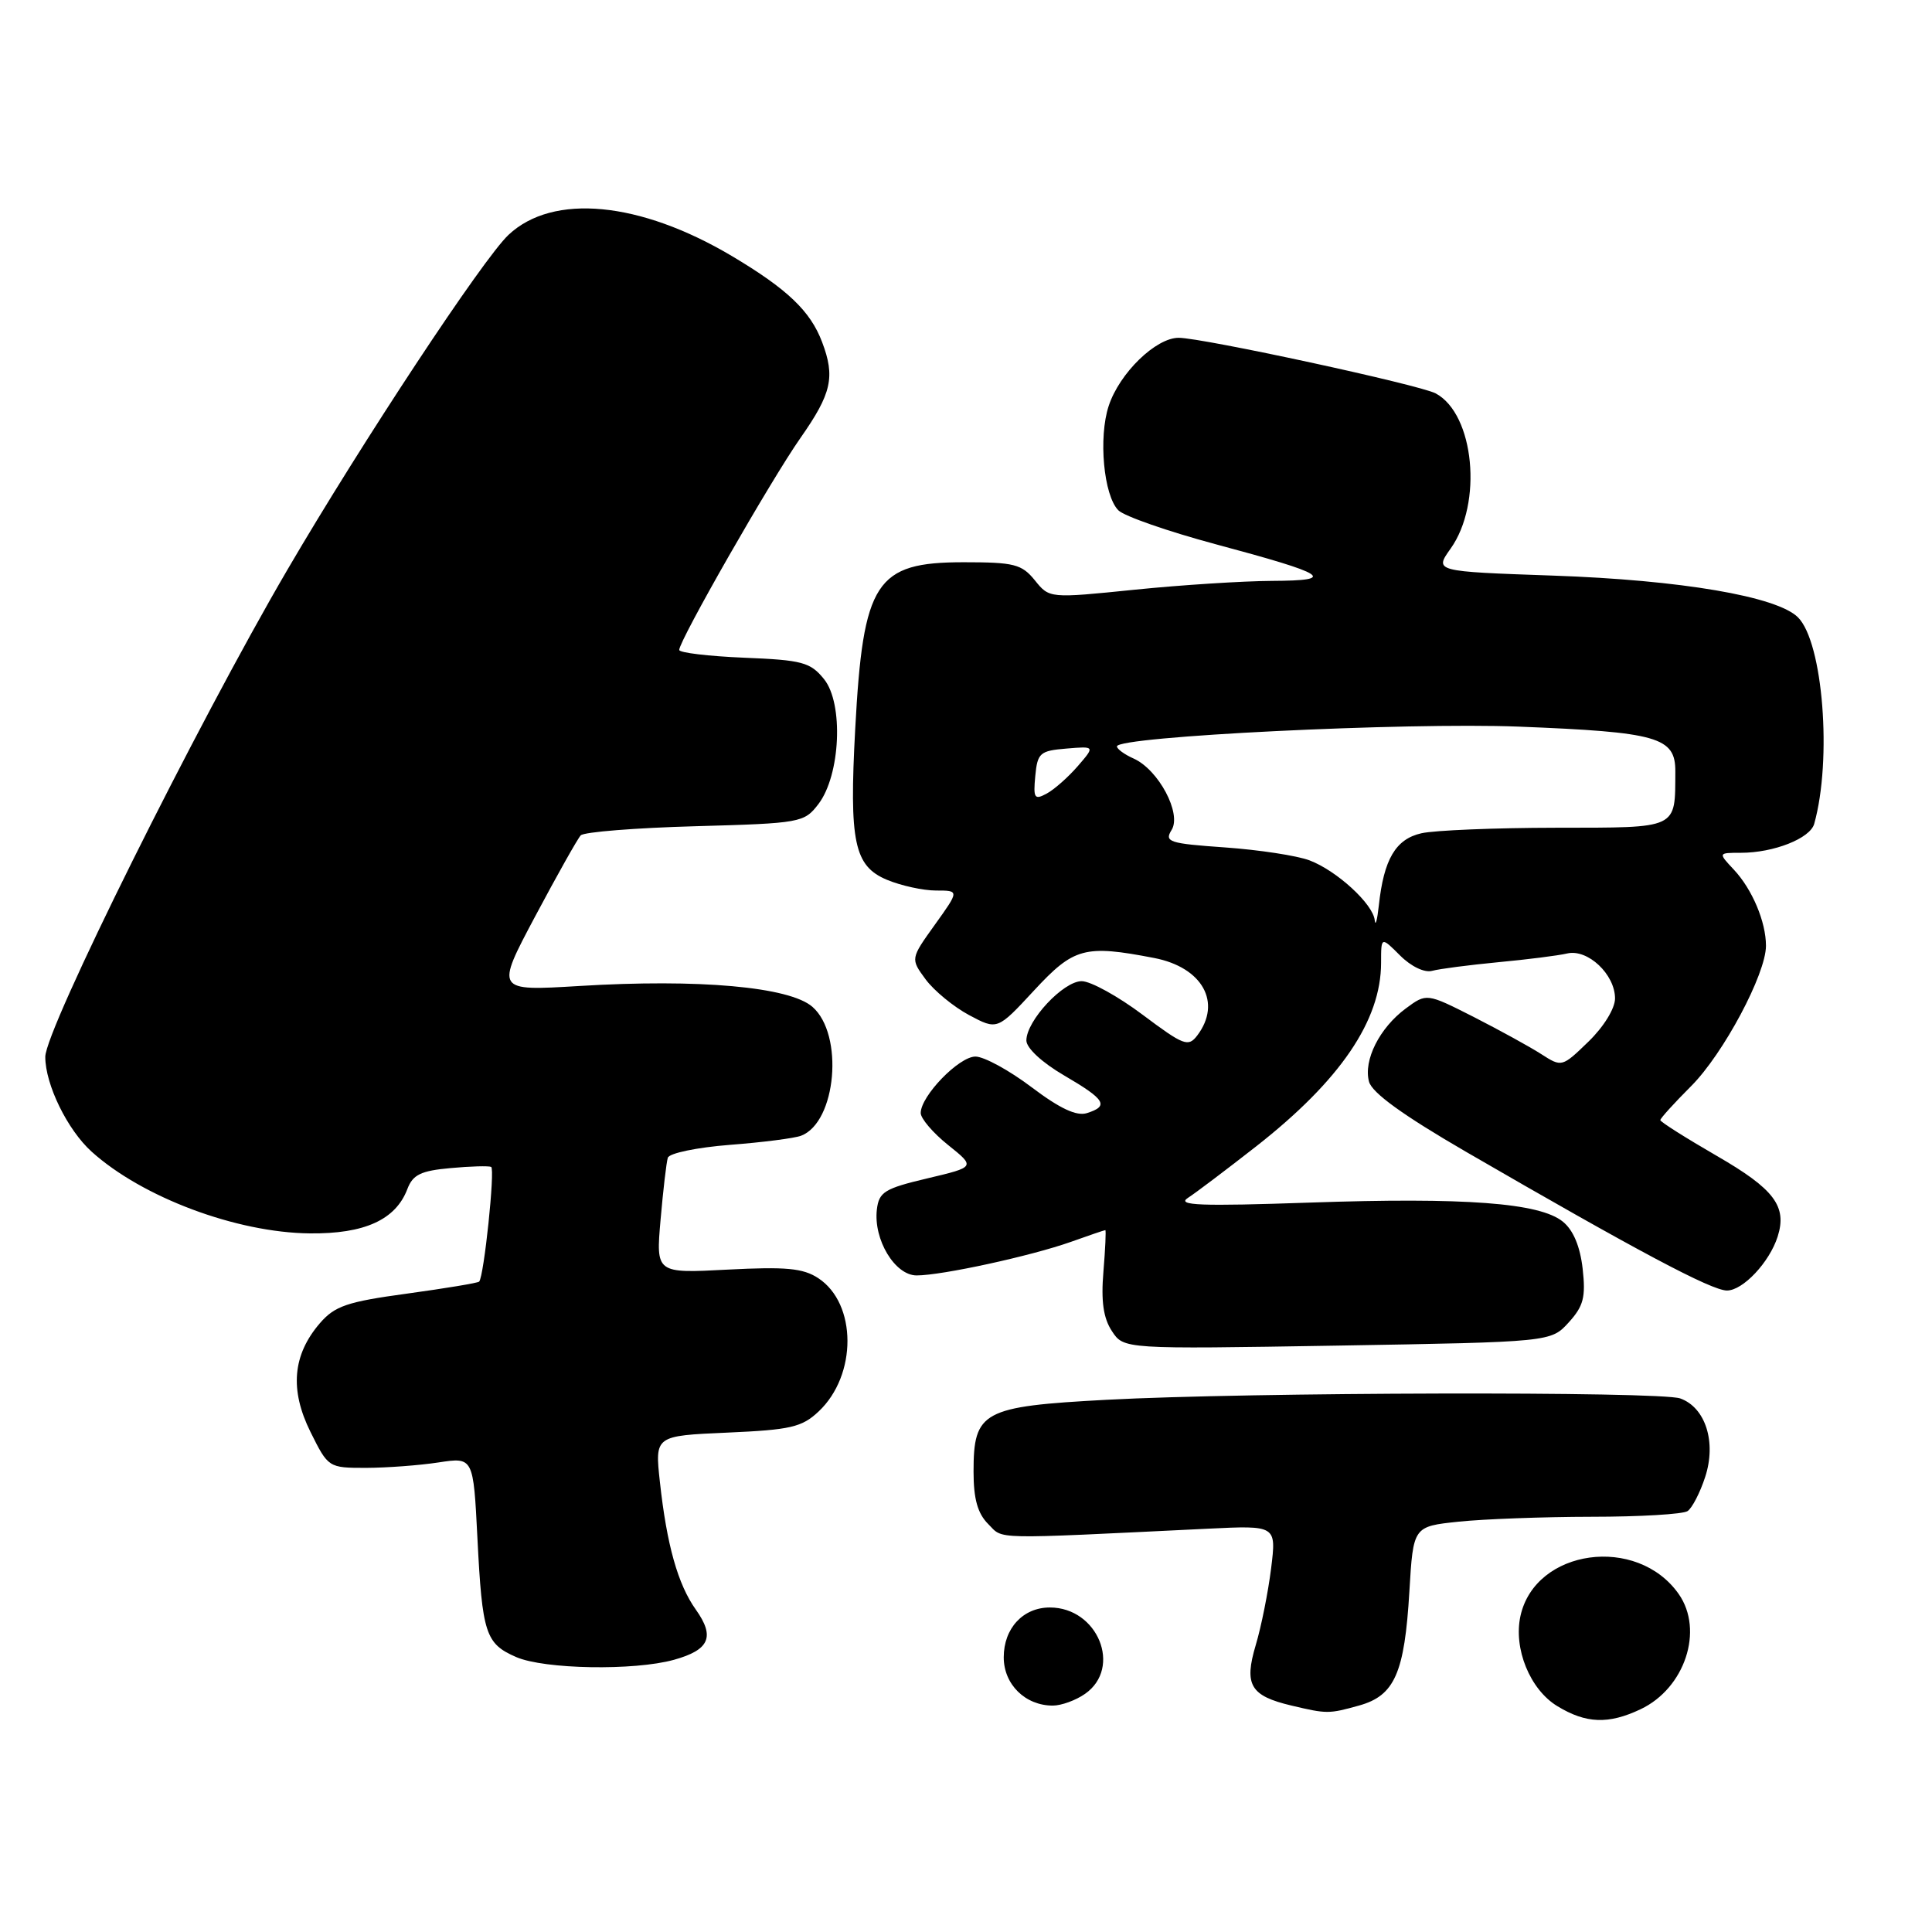 <?xml version="1.0" encoding="UTF-8" standalone="no"?>
<!DOCTYPE svg PUBLIC "-//W3C//DTD SVG 1.1//EN" "http://www.w3.org/Graphics/SVG/1.1/DTD/svg11.dtd" >
<svg xmlns="http://www.w3.org/2000/svg" xmlns:xlink="http://www.w3.org/1999/xlink" version="1.1" viewBox="0 0 256 256">
 <g >
 <path fill="currentColor"
d=" M 217.39 226.48 C 223.26 223.70 225.80 216.02 222.44 211.22 C 216.93 203.36 203.43 205.23 201.47 214.12 C 200.52 218.45 202.73 223.87 206.35 226.07 C 210.15 228.39 213.14 228.50 217.39 226.48 Z  M 180.09 225.99 C 184.79 224.68 186.11 221.71 186.75 210.88 C 187.26 202.26 187.26 202.26 193.28 201.63 C 196.59 201.28 204.51 200.99 210.90 200.98 C 217.28 200.98 223.00 200.64 223.61 200.23 C 224.21 199.83 225.27 197.79 225.95 195.69 C 227.45 191.09 225.99 186.50 222.64 185.30 C 219.99 184.34 165.39 184.47 146.61 185.48 C 130.18 186.36 129.00 187.00 129.00 195.00 C 129.00 198.61 129.54 200.54 130.94 201.94 C 133.02 204.02 130.93 203.97 160.06 202.56 C 169.13 202.12 169.13 202.12 168.43 207.81 C 168.04 210.94 167.13 215.52 166.39 217.99 C 164.82 223.26 165.67 224.71 171.14 226.00 C 175.83 227.11 176.07 227.11 180.09 225.99 Z  M 143.78 224.44 C 148.72 220.98 145.47 213.00 139.11 213.00 C 135.56 213.00 133.00 215.76 133.00 219.60 C 133.00 223.19 135.85 226.00 139.50 226.00 C 140.63 226.00 142.56 225.30 143.78 224.44 Z  M 89.31 219.93 C 94.01 218.62 94.77 216.89 92.20 213.28 C 89.82 209.94 88.35 204.70 87.44 196.37 C 86.77 190.25 86.77 190.25 96.35 189.83 C 104.75 189.46 106.25 189.12 108.47 187.03 C 113.59 182.22 113.56 172.73 108.42 169.36 C 106.41 168.04 104.13 167.83 96.42 168.23 C 86.91 168.73 86.91 168.73 87.53 161.61 C 87.87 157.70 88.30 154.01 88.49 153.41 C 88.67 152.80 92.37 152.04 96.70 151.70 C 101.04 151.37 105.29 150.82 106.15 150.49 C 110.83 148.70 111.85 137.07 107.65 133.41 C 104.61 130.76 92.61 129.68 76.74 130.65 C 65.65 131.32 65.65 131.32 70.92 121.41 C 73.82 115.96 76.53 111.14 76.95 110.69 C 77.38 110.24 84.20 109.70 92.11 109.48 C 106.10 109.09 106.55 109.01 108.44 106.55 C 111.37 102.72 111.80 93.22 109.19 89.99 C 107.38 87.75 106.31 87.46 98.59 87.15 C 93.86 86.95 90.00 86.49 90.00 86.12 C 90.00 84.86 102.16 63.59 106.08 58.01 C 110.19 52.14 110.69 49.95 108.93 45.32 C 107.38 41.21 104.32 38.30 97.00 33.94 C 84.78 26.68 73.27 25.58 67.38 31.12 C 64.02 34.27 47.94 58.62 38.08 75.50 C 26.04 96.10 6.00 136.42 6.00 140.04 C 6.00 143.71 8.94 149.72 12.15 152.61 C 18.86 158.66 31.33 163.33 41.04 163.43 C 48.30 163.51 52.43 161.63 53.98 157.55 C 54.70 155.65 55.77 155.13 59.68 154.78 C 62.33 154.53 64.76 154.47 65.08 154.62 C 65.62 154.89 64.13 169.13 63.49 169.82 C 63.33 170.00 59.03 170.71 53.94 171.41 C 45.98 172.49 44.36 173.05 42.38 175.34 C 38.77 179.54 38.37 184.16 41.14 189.74 C 43.49 194.47 43.53 194.50 48.50 194.50 C 51.25 194.49 55.57 194.17 58.11 193.78 C 62.72 193.08 62.72 193.08 63.26 203.79 C 63.90 216.47 64.33 217.80 68.40 219.57 C 72.13 221.19 84.02 221.40 89.31 219.93 Z  M 207.86 175.23 C 209.83 173.06 210.13 171.89 209.71 168.11 C 209.37 165.15 208.47 162.99 207.08 161.87 C 204.01 159.38 194.14 158.64 173.55 159.35 C 159.04 159.85 155.87 159.73 157.40 158.73 C 158.44 158.06 162.51 154.98 166.45 151.90 C 177.59 143.17 183.00 135.22 183.00 127.58 C 183.00 124.09 183.00 124.09 185.52 126.61 C 186.98 128.07 188.76 128.92 189.77 128.64 C 190.72 128.38 194.65 127.87 198.50 127.50 C 202.35 127.14 206.47 126.62 207.66 126.34 C 210.38 125.70 214.00 129.11 214.00 132.30 C 214.00 133.63 212.50 136.06 210.48 138.02 C 206.98 141.41 206.94 141.42 204.23 139.68 C 202.73 138.71 198.69 136.50 195.27 134.75 C 189.03 131.59 189.03 131.59 186.27 133.63 C 182.80 136.20 180.64 140.48 181.40 143.32 C 181.79 144.80 185.90 147.77 194.24 152.61 C 216.90 165.74 226.79 171.00 228.83 171.00 C 230.95 171.00 234.47 167.25 235.55 163.85 C 236.82 159.84 235.10 157.56 227.50 153.17 C 223.37 150.78 220.00 148.65 220.00 148.42 C 220.00 148.19 221.84 146.16 224.08 143.92 C 228.35 139.65 234.00 129.06 234.00 125.32 C 234.00 122.15 232.18 117.84 229.76 115.25 C 227.65 113.00 227.65 113.00 230.68 113.00 C 235.03 113.00 239.84 111.10 240.39 109.17 C 242.78 100.66 241.56 85.11 238.24 81.80 C 235.46 79.03 222.74 76.86 205.78 76.27 C 190.06 75.72 190.06 75.72 192.21 72.70 C 196.50 66.69 195.36 54.87 190.24 52.13 C 188.11 50.99 159.40 44.78 156.19 44.76 C 153.16 44.75 148.34 49.43 146.91 53.78 C 145.53 57.96 146.24 65.67 148.19 67.62 C 148.97 68.40 154.75 70.41 161.03 72.10 C 175.97 76.10 177.25 76.93 168.56 76.97 C 164.74 76.99 156.54 77.51 150.34 78.14 C 139.05 79.29 139.05 79.29 137.12 76.89 C 135.38 74.75 134.38 74.50 127.69 74.50 C 116.02 74.50 114.37 77.03 113.32 96.59 C 112.51 111.59 113.18 114.76 117.53 116.58 C 119.40 117.36 122.33 118.00 124.03 118.00 C 127.12 118.00 127.12 118.00 123.88 122.52 C 120.64 127.04 120.64 127.04 122.65 129.77 C 123.76 131.27 126.35 133.40 128.40 134.50 C 132.15 136.50 132.15 136.50 137.01 131.25 C 142.29 125.55 143.72 125.16 152.94 126.94 C 159.34 128.18 161.94 132.86 158.64 137.21 C 157.45 138.77 156.84 138.53 151.42 134.47 C 148.16 132.02 144.53 130.02 143.34 130.01 C 140.90 130.00 136.00 135.25 136.00 137.87 C 136.00 138.87 138.08 140.80 141.00 142.50 C 146.48 145.70 146.99 146.55 144.03 147.49 C 142.66 147.93 140.45 146.90 136.69 144.06 C 133.74 141.83 130.39 140.00 129.25 140.00 C 127.06 140.00 122.00 145.23 122.00 147.48 C 122.00 148.21 123.63 150.12 125.63 151.72 C 129.26 154.63 129.26 154.63 122.88 156.14 C 117.21 157.48 116.47 157.94 116.19 160.26 C 115.72 164.25 118.58 169.00 121.46 169.00 C 124.80 169.00 136.60 166.43 141.88 164.56 C 144.28 163.70 146.34 163.00 146.46 163.00 C 146.57 163.00 146.46 165.47 146.21 168.49 C 145.88 172.41 146.20 174.66 147.33 176.37 C 148.90 178.77 148.90 178.77 177.20 178.30 C 205.50 177.82 205.50 177.82 207.86 175.23 Z  M 182.16 121.94 C 181.94 119.78 177.12 115.36 173.51 114.00 C 171.87 113.38 166.84 112.61 162.34 112.29 C 154.90 111.77 154.26 111.56 155.24 109.98 C 156.61 107.80 153.51 101.99 150.21 100.51 C 148.99 99.97 148.00 99.24 148.00 98.90 C 148.00 97.58 186.27 95.70 201.20 96.28 C 219.68 97.01 222.01 97.67 221.99 102.23 C 221.95 109.93 222.52 109.66 206.18 109.68 C 198.10 109.69 190.08 110.02 188.35 110.41 C 184.93 111.18 183.36 113.85 182.70 120.00 C 182.49 121.92 182.25 122.80 182.16 121.94 Z  M 137.18 102.82 C 137.47 99.76 137.80 99.48 141.30 99.19 C 145.10 98.87 145.10 98.87 142.80 101.53 C 141.53 102.99 139.68 104.63 138.68 105.16 C 137.07 106.03 136.90 105.77 137.18 102.82 Z "/>
</g>
</svg>